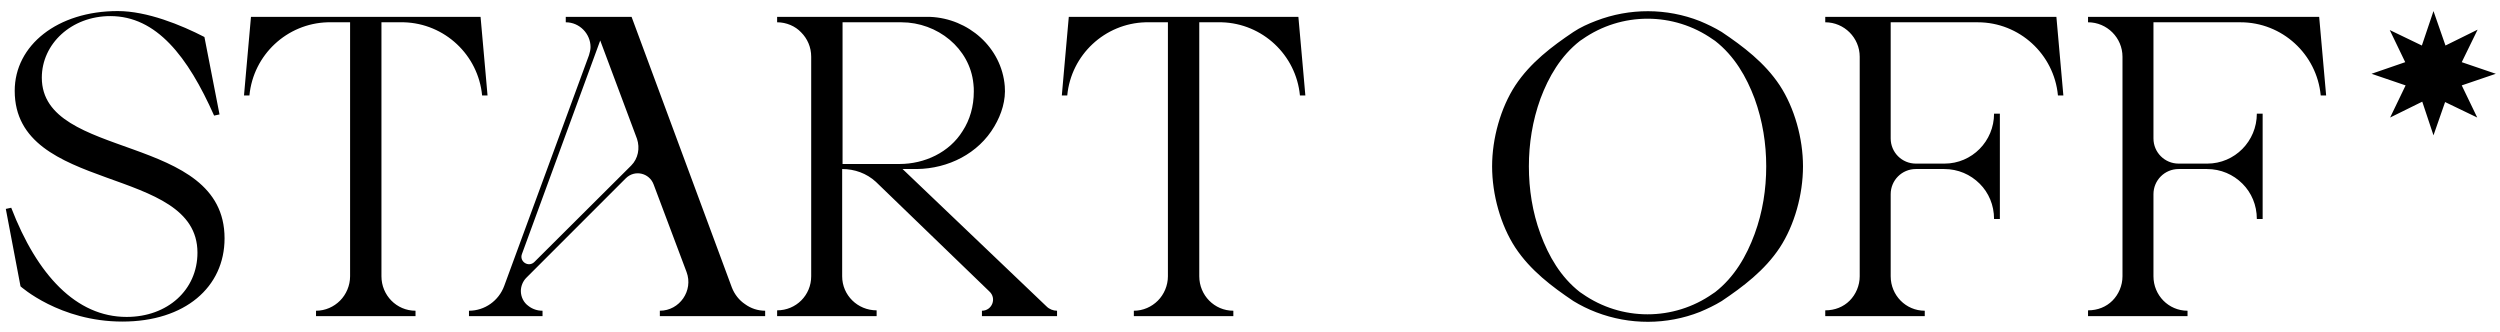<svg width="226" height="30" viewBox="0 0 226 30" fill="none" xmlns="http://www.w3.org/2000/svg">
<path d="M3.78 7.02C3.78 14.545 20.3 11.955 20.3 21.545C20.3 25.955 16.73 29.07 11.06 29.07C5.39 29.07 1.855 25.885 1.855 25.885L0.525 18.885L1.015 18.78C3.36 24.87 6.895 28.65 11.445 28.65C15.155 28.65 17.85 26.2 17.85 22.84C17.85 14.86 1.33 17.555 1.33 8.21C1.33 4.08 5.215 1 10.64 1C13.3 1 16.38 2.26 18.48 3.345L19.845 10.345L19.355 10.45C16.975 5.095 14.14 1.455 9.975 1.455C6.44 1.455 3.78 3.975 3.78 7.02ZM43.583 8.63C43.233 4.955 40.188 2.12 36.513 2.015H34.483V24.975C34.483 26.69 35.848 28.09 37.563 28.09V28.58H28.568V28.09C29.408 28.09 30.178 27.74 30.738 27.18C31.298 26.62 31.648 25.815 31.648 24.975V2.015H29.618C25.943 2.12 22.898 4.955 22.548 8.63H22.058L22.233 6.635L22.688 1.525H43.443L43.898 6.635L44.073 8.63H43.583ZM67.35 27.495C67.875 27.88 68.505 28.09 69.17 28.09V28.58H59.65V28.09C61.435 28.09 62.695 26.27 62.065 24.59L59.09 16.68C58.705 15.63 57.375 15.315 56.57 16.12L47.575 25.115C47.26 25.43 47.085 25.885 47.085 26.305C47.085 26.83 47.33 27.355 47.785 27.67C47.96 27.81 48.17 27.915 48.38 27.985C48.59 28.055 48.8 28.09 49.045 28.09V28.58H42.395V28.09C43.83 28.09 45.09 27.18 45.58 25.85L53.245 4.99C53.315 4.745 53.385 4.5 53.385 4.255C53.385 3.065 52.405 2.015 51.145 2.015V1.525H57.095L66.16 25.99C66.405 26.62 66.825 27.145 67.35 27.495ZM57.06 14.965C57.69 14.335 57.865 13.39 57.585 12.55L54.26 3.66L47.19 22.945C46.91 23.645 47.785 24.205 48.31 23.68L57.06 14.965ZM82.887 15.28H81.592L94.612 27.705C94.857 27.95 95.207 28.09 95.557 28.09V28.58H88.767V28.09C89.677 28.09 90.132 26.97 89.432 26.34L79.177 16.435C78.337 15.665 77.252 15.28 76.132 15.28V24.975C76.132 26.69 77.532 28.055 79.247 28.055V28.58H70.252V28.055C71.967 28.055 73.332 26.69 73.332 24.975V5.13C73.332 4.255 72.982 3.485 72.422 2.925C71.897 2.365 71.092 2.015 70.252 2.015V1.525H84.077C87.542 1.665 90.552 4.29 90.832 7.79C90.937 9.05 90.552 10.31 89.887 11.43C88.452 13.88 85.722 15.245 82.887 15.28ZM76.167 14.79V14.825H81.312C83.587 14.825 85.827 13.775 87.017 11.85C87.682 10.835 88.032 9.61 88.032 8.28C88.032 8.07 88.032 7.825 87.997 7.58C87.682 4.36 84.742 2.015 81.487 2.015H76.167V14.79ZM117.514 8.63C117.164 4.955 114.119 2.12 110.444 2.015H108.414V24.975C108.414 26.69 109.779 28.09 111.494 28.09V28.58H102.499V28.09C103.339 28.09 104.109 27.74 104.669 27.18C105.229 26.62 105.579 25.815 105.579 24.975V2.015H103.549C99.874 2.12 96.829 4.955 96.479 8.63H95.989L96.164 6.635L96.619 1.525H117.374L117.829 6.635L118.004 8.63H117.514ZM160.891 7.72C162.221 9.75 162.991 12.515 162.991 15.035C162.991 17.59 162.221 20.355 160.891 22.385C159.526 24.45 157.566 25.92 155.641 27.215C155.011 27.6 154.346 27.915 153.681 28.195C150.671 29.385 147.311 29.385 144.301 28.23C143.566 27.95 142.866 27.6 142.236 27.215C140.311 25.92 138.351 24.45 136.986 22.385C135.656 20.355 134.886 17.59 134.886 15.035C134.886 12.515 135.656 9.75 136.986 7.72C138.351 5.655 140.311 4.185 142.236 2.89C142.866 2.47 143.566 2.155 144.301 1.875C147.311 0.72 150.671 0.72 153.681 1.91C154.346 2.19 155.011 2.505 155.641 2.89C157.566 4.185 159.526 5.655 160.891 7.72ZM158.616 21.16C159.351 19.165 159.666 17.1 159.666 15.035C159.666 13.005 159.351 10.94 158.616 8.91C157.881 6.95 156.796 5.06 155.046 3.695C154.976 3.66 154.906 3.59 154.836 3.555C151.301 1.07 146.576 1.07 143.041 3.555C142.971 3.59 142.901 3.66 142.831 3.695C141.081 5.06 139.996 6.95 139.261 8.91C138.526 10.94 138.211 13.005 138.211 15.035C138.211 17.1 138.526 19.165 139.261 21.16C139.996 23.155 141.081 25.045 142.831 26.41C142.901 26.445 142.971 26.515 143.041 26.55C146.576 29.035 151.301 29.035 154.836 26.55C154.906 26.515 154.976 26.445 155.046 26.41C156.796 25.045 157.881 23.155 158.616 21.16ZM186.528 8.63H186.038C185.688 4.885 182.538 2.015 178.793 2.015H170.918V12.515C170.918 13.775 171.933 14.79 173.193 14.79H175.783C178.268 14.79 180.263 12.76 180.263 10.275H180.788V19.795H180.263C180.263 18.535 179.773 17.415 178.968 16.61C178.128 15.77 177.008 15.28 175.748 15.28H173.193C171.933 15.28 170.918 16.295 170.918 17.555V24.975C170.918 26.69 172.283 28.09 173.998 28.09V28.58H165.003V28.055C165.878 28.055 166.648 27.74 167.208 27.18C167.768 26.62 168.118 25.815 168.118 24.975V5.13C168.118 3.415 166.718 2.015 165.003 2.015V1.525H185.898L186.528 8.63ZM210.283 8.63H209.793C209.443 4.885 206.293 2.015 202.548 2.015H194.673V12.515C194.673 13.775 195.688 14.79 196.948 14.79H199.538C202.023 14.79 204.018 12.76 204.018 10.275H204.543V19.795H204.018C204.018 18.535 203.528 17.415 202.723 16.61C201.883 15.77 200.763 15.28 199.503 15.28H196.948C195.688 15.28 194.673 16.295 194.673 17.555V24.975C194.673 26.69 196.038 28.09 197.753 28.09V28.58H188.758V28.055C189.633 28.055 190.403 27.74 190.963 27.18C191.523 26.62 191.873 25.815 191.873 24.975V5.13C191.873 3.415 190.473 2.015 188.758 2.015V1.525H209.653L210.283 8.63ZM222.542 7.72L223.942 10.625L221.037 9.225L219.987 12.235L218.972 9.19L216.067 10.625L217.467 7.72L214.387 6.67L217.432 5.62L216.032 2.715L218.937 4.115L219.987 1L221.072 4.115L223.977 2.68L222.542 5.62L225.622 6.67L222.542 7.72Z" fill="black"/>
</svg>
